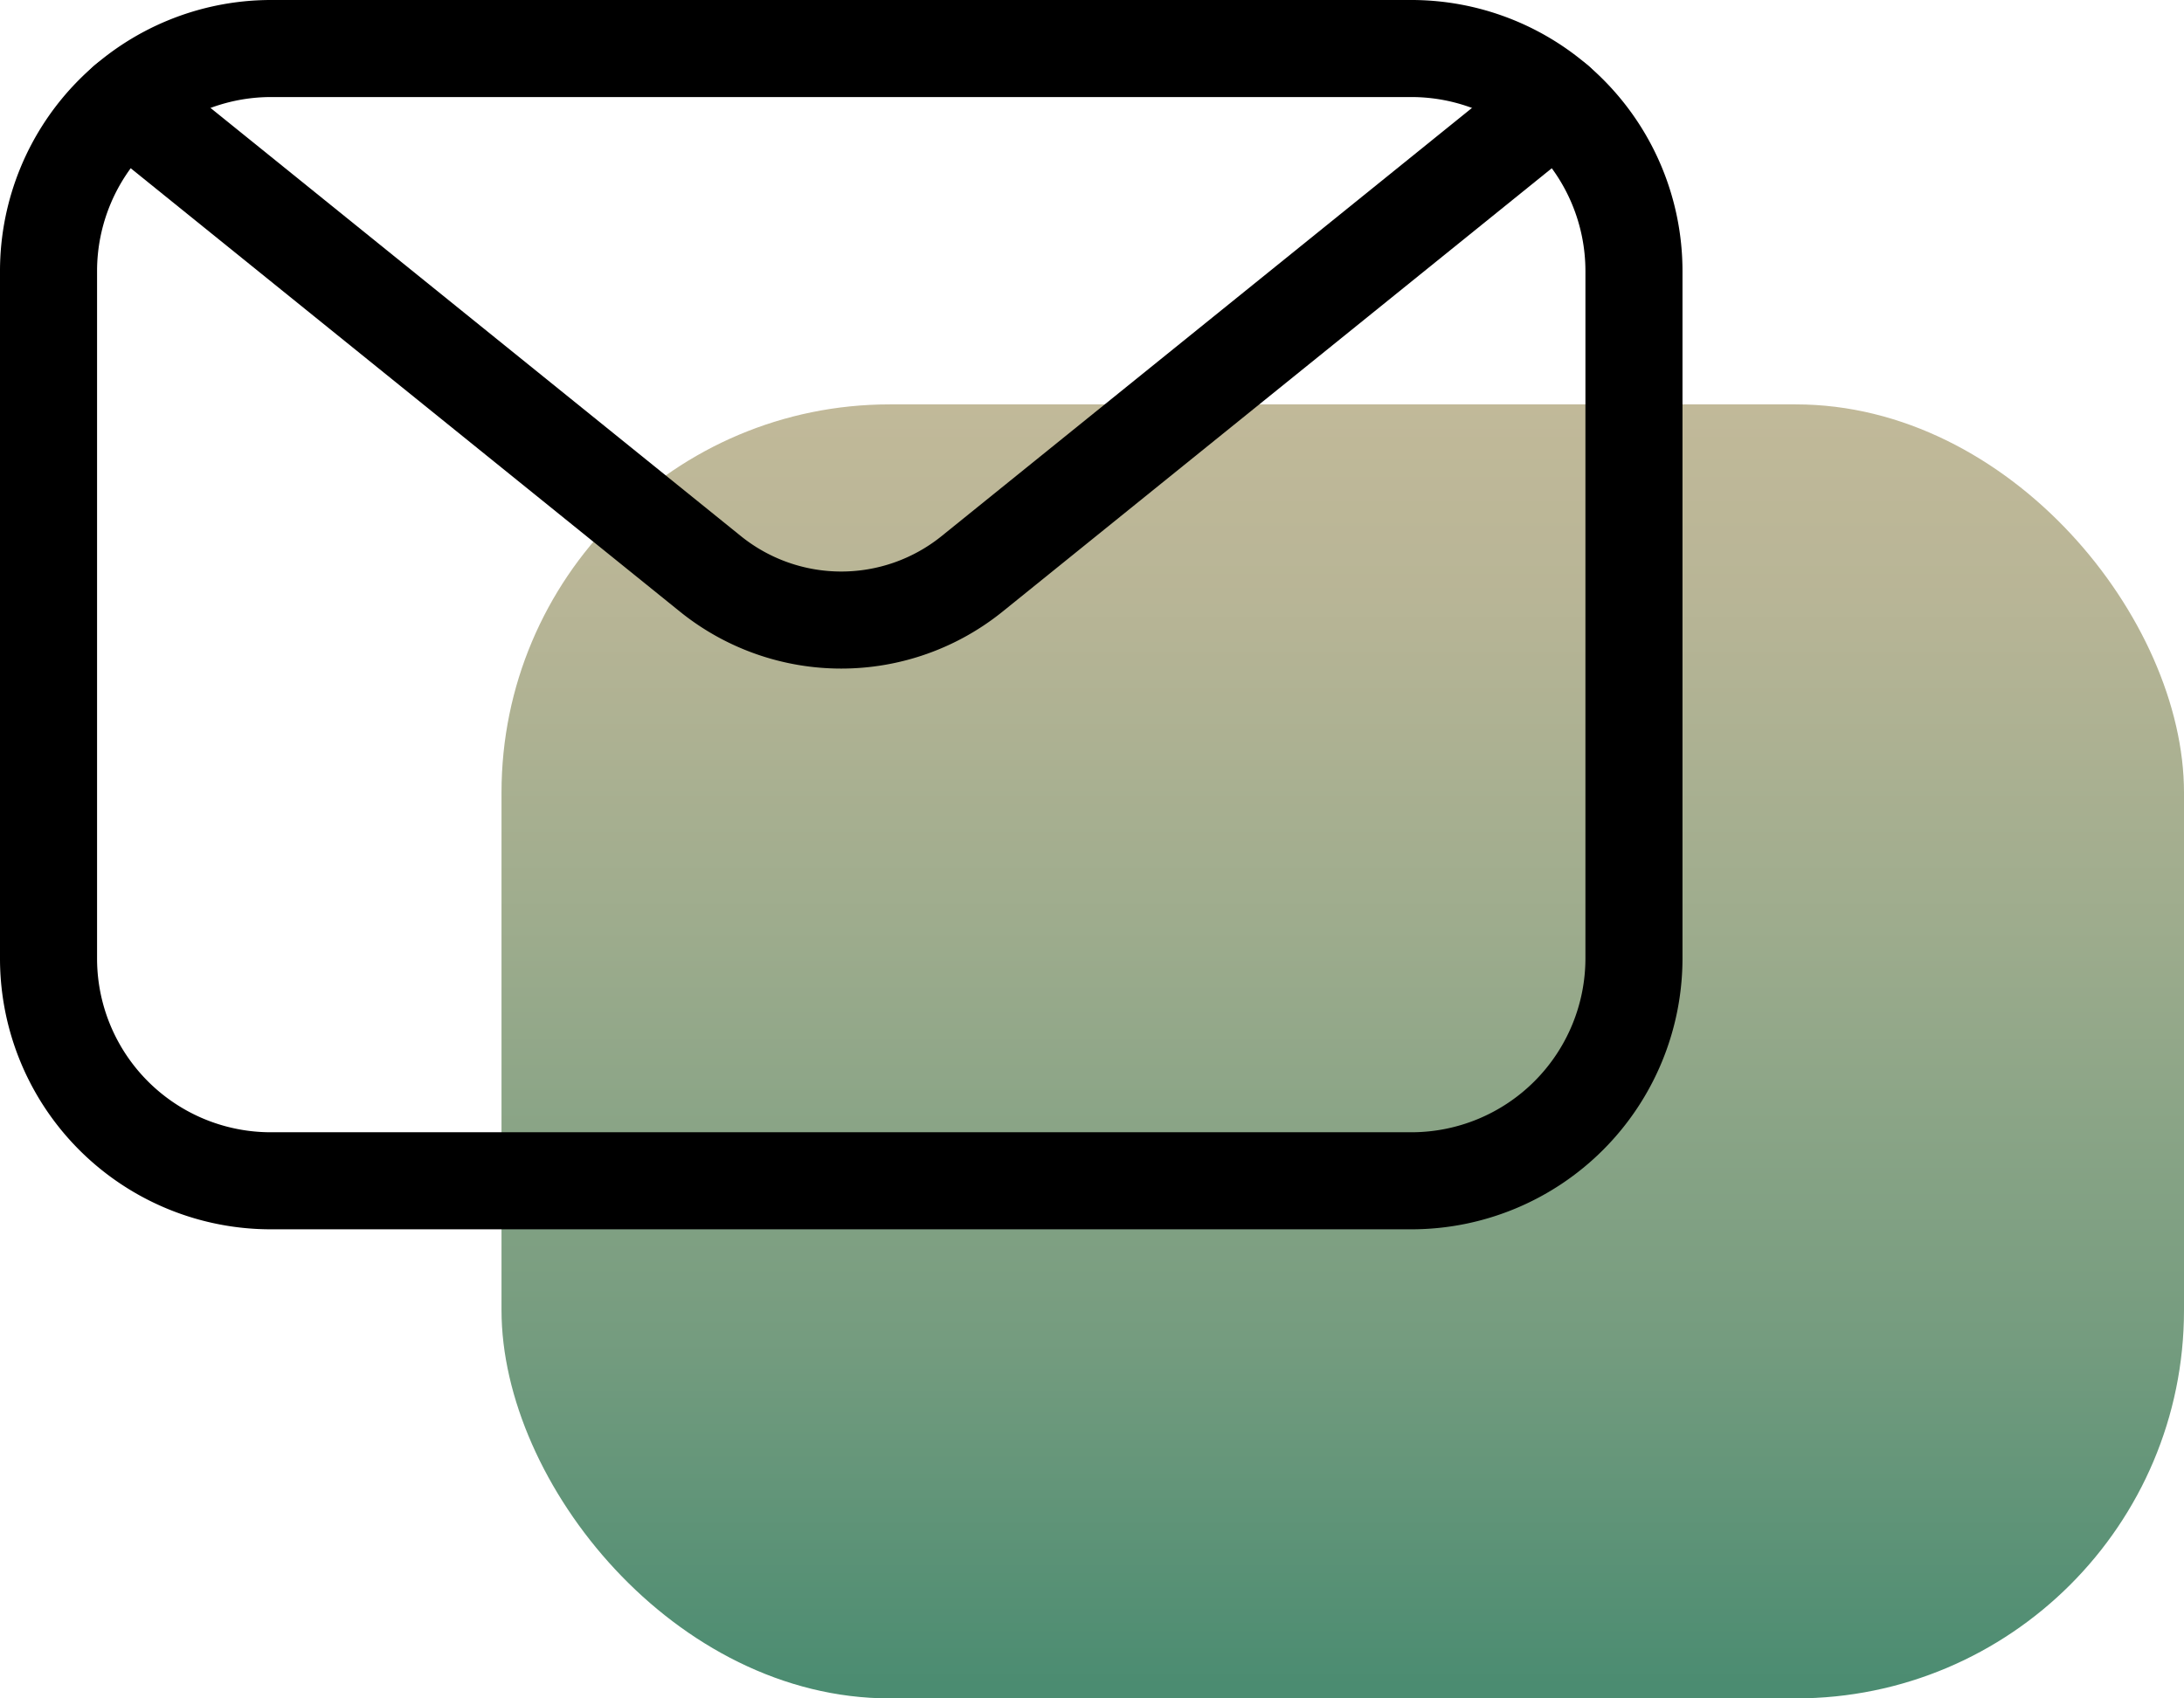 <svg id="Calque_1" data-name="Calque 1" xmlns="http://www.w3.org/2000/svg" xmlns:xlink="http://www.w3.org/1999/xlink" viewBox="0 0 67.5 52.5"><defs><style>.cls-1{fill:url(#Dégradé_sans_nom_35);}.cls-2{fill:none;stroke:#000;stroke-linecap:round;stroke-miterlimit:10;stroke-width:3px;}</style><linearGradient id="Dégradé_sans_nom_35" x1="41.5" y1="12.5" x2="41.5" y2="52.5" gradientUnits="userSpaceOnUse"><stop offset="0" stop-color="#c1b999"/><stop offset="0.15" stop-color="#b8b596"/><stop offset="0.4" stop-color="#9eac8d"/><stop offset="0.72" stop-color="#759c7f"/><stop offset="0.99" stop-color="#4b8c71"/></linearGradient></defs><title>icon-contact</title><rect class="cls-1" x="15.5" y="12.5" width="52" height="40" rx="12" ry="12"/><path class="cls-2" d="M8.38,1.5H43.63A6.88,6.88,0,0,1,50.5,8.37V29.62a6.88,6.88,0,0,1-6.87,6.88H8.38A6.87,6.87,0,0,1,1.5,29.63V8.38A6.88,6.88,0,0,1,8.38,1.5Z"/><path class="cls-2" d="M18.4,25.66,36.47,40.25a6.44,6.44,0,0,0,8.06,0L62.6,25.66" transform="translate(-14.5 -22.5)"/></svg>
